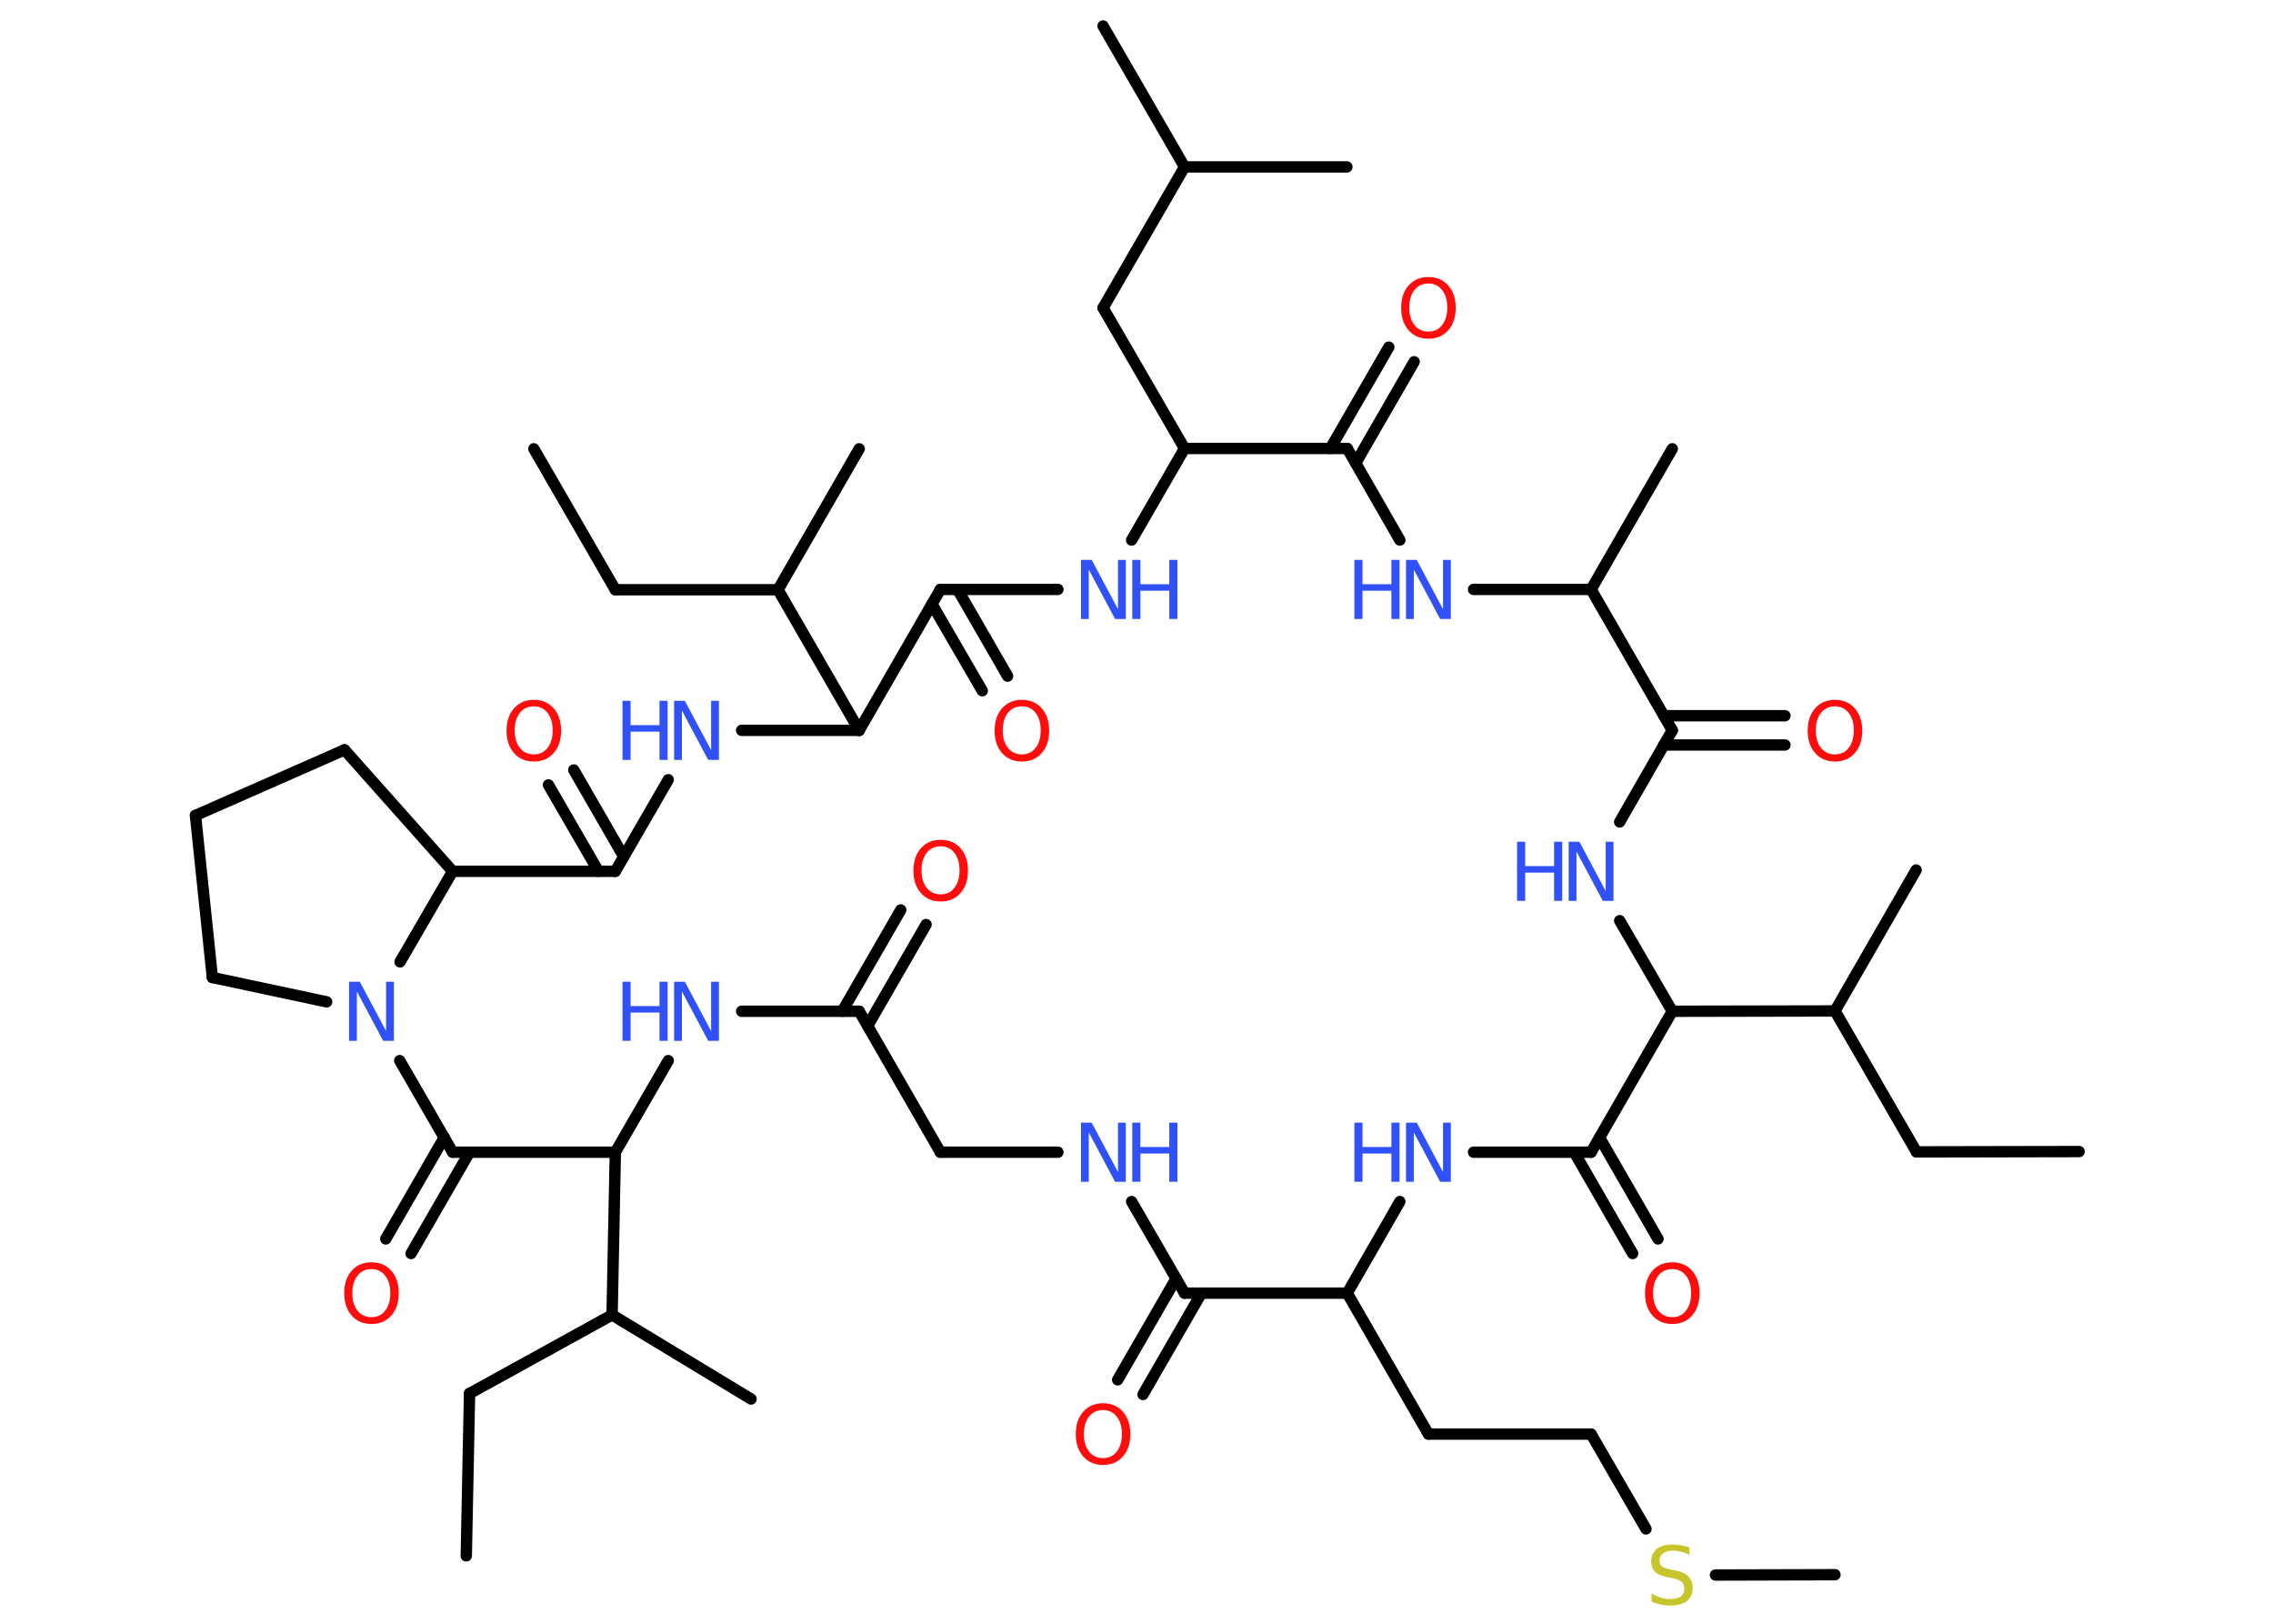 <?xml version='1.0' encoding='UTF-8'?>
<!DOCTYPE svg PUBLIC "-//W3C//DTD SVG 1.1//EN" "http://www.w3.org/Graphics/SVG/1.1/DTD/svg11.dtd">
<svg version='1.2' xmlns='http://www.w3.org/2000/svg' xmlns:xlink='http://www.w3.org/1999/xlink' width='70.0mm' height='50.0mm' viewBox='0 0 70.0 50.0'>
  <desc>Generated by the Chemistry Development Kit (http://github.com/cdk)</desc>
  <g stroke-linecap='round' stroke-linejoin='round' stroke='#000000' stroke-width='.35' fill='#3050F8'>
    <rect x='.0' y='.0' width='70.0' height='50.0' fill='#FFFFFF' stroke='none'/>
    <g id='mol1' class='mol'>
      <line id='mol1bnd1' class='bond' x1='64.03' y1='35.46' x2='59.02' y2='35.47'/>
      <line id='mol1bnd2' class='bond' x1='59.02' y1='35.47' x2='56.51' y2='31.13'/>
      <line id='mol1bnd3' class='bond' x1='56.51' y1='31.13' x2='59.01' y2='26.79'/>
      <line id='mol1bnd4' class='bond' x1='56.51' y1='31.13' x2='51.5' y2='31.14'/>
      <line id='mol1bnd5' class='bond' x1='51.5' y1='31.14' x2='49.88' y2='28.35'/>
      <line id='mol1bnd6' class='bond' x1='49.88' y1='25.31' x2='51.5' y2='22.49'/>
      <g id='mol1bnd7' class='bond'>
        <line x1='51.24' y1='22.04' x2='54.97' y2='22.04'/>
        <line x1='51.24' y1='22.94' x2='54.97' y2='22.94'/>
      </g>
      <line id='mol1bnd8' class='bond' x1='51.5' y1='22.49' x2='49.0' y2='18.15'/>
      <line id='mol1bnd9' class='bond' x1='49.0' y1='18.15' x2='51.5' y2='13.82'/>
      <line id='mol1bnd10' class='bond' x1='49.0' y1='18.15' x2='45.38' y2='18.15'/>
      <line id='mol1bnd11' class='bond' x1='43.11' y1='16.63' x2='41.49' y2='13.81'/>
      <g id='mol1bnd12' class='bond'>
        <line x1='40.97' y1='13.81' x2='42.77' y2='10.69'/>
        <line x1='41.75' y1='14.26' x2='43.55' y2='11.14'/>
      </g>
      <line id='mol1bnd13' class='bond' x1='41.49' y1='13.81' x2='36.48' y2='13.81'/>
      <line id='mol1bnd14' class='bond' x1='36.48' y1='13.81' x2='33.97' y2='9.48'/>
      <line id='mol1bnd15' class='bond' x1='33.97' y1='9.48' x2='36.48' y2='5.14'/>
      <line id='mol1bnd16' class='bond' x1='36.48' y1='5.14' x2='33.97' y2='.8'/>
      <line id='mol1bnd17' class='bond' x1='36.48' y1='5.14' x2='41.48' y2='5.14'/>
      <line id='mol1bnd18' class='bond' x1='36.48' y1='13.81' x2='34.85' y2='16.63'/>
      <line id='mol1bnd19' class='bond' x1='32.58' y1='18.15' x2='28.96' y2='18.15'/>
      <g id='mol1bnd20' class='bond'>
        <line x1='29.49' y1='18.15' x2='31.03' y2='20.82'/>
        <line x1='28.7' y1='18.6' x2='30.25' y2='21.27'/>
      </g>
      <line id='mol1bnd21' class='bond' x1='28.96' y1='18.15' x2='26.46' y2='22.49'/>
      <line id='mol1bnd22' class='bond' x1='26.46' y1='22.49' x2='23.96' y2='18.16'/>
      <line id='mol1bnd23' class='bond' x1='23.96' y1='18.16' x2='26.46' y2='13.82'/>
      <line id='mol1bnd24' class='bond' x1='23.96' y1='18.16' x2='18.95' y2='18.16'/>
      <line id='mol1bnd25' class='bond' x1='18.95' y1='18.16' x2='16.44' y2='13.82'/>
      <line id='mol1bnd26' class='bond' x1='26.46' y1='22.49' x2='22.84' y2='22.49'/>
      <line id='mol1bnd27' class='bond' x1='20.58' y1='24.01' x2='18.95' y2='26.83'/>
      <g id='mol1bnd28' class='bond'>
        <line x1='18.43' y1='26.83' x2='16.89' y2='24.17'/>
        <line x1='19.21' y1='26.38' x2='17.67' y2='23.71'/>
      </g>
      <line id='mol1bnd29' class='bond' x1='18.95' y1='26.83' x2='13.94' y2='26.83'/>
      <line id='mol1bnd30' class='bond' x1='13.94' y1='26.83' x2='10.61' y2='23.09'/>
      <line id='mol1bnd31' class='bond' x1='10.61' y1='23.09' x2='6.02' y2='25.11'/>
      <line id='mol1bnd32' class='bond' x1='6.02' y1='25.11' x2='6.54' y2='30.1'/>
      <line id='mol1bnd33' class='bond' x1='6.54' y1='30.1' x2='10.06' y2='30.85'/>
      <line id='mol1bnd34' class='bond' x1='13.94' y1='26.83' x2='12.32' y2='29.62'/>
      <line id='mol1bnd35' class='bond' x1='12.31' y1='32.66' x2='13.94' y2='35.48'/>
      <g id='mol1bnd36' class='bond'>
        <line x1='14.46' y1='35.48' x2='12.66' y2='38.6'/>
        <line x1='13.68' y1='35.03' x2='11.88' y2='38.15'/>
      </g>
      <line id='mol1bnd37' class='bond' x1='13.94' y1='35.48' x2='18.95' y2='35.48'/>
      <line id='mol1bnd38' class='bond' x1='18.95' y1='35.48' x2='18.85' y2='40.49'/>
      <line id='mol1bnd39' class='bond' x1='18.85' y1='40.49' x2='23.13' y2='43.08'/>
      <line id='mol1bnd40' class='bond' x1='18.85' y1='40.49' x2='14.46' y2='42.91'/>
      <line id='mol1bnd41' class='bond' x1='14.46' y1='42.91' x2='14.36' y2='47.91'/>
      <line id='mol1bnd42' class='bond' x1='18.95' y1='35.48' x2='20.58' y2='32.66'/>
      <line id='mol1bnd43' class='bond' x1='22.84' y1='31.14' x2='26.46' y2='31.14'/>
      <g id='mol1bnd44' class='bond'>
        <line x1='25.94' y1='31.14' x2='27.74' y2='28.02'/>
        <line x1='26.72' y1='31.59' x2='28.52' y2='28.47'/>
      </g>
      <line id='mol1bnd45' class='bond' x1='26.46' y1='31.14' x2='28.96' y2='35.48'/>
      <line id='mol1bnd46' class='bond' x1='28.96' y1='35.48' x2='32.58' y2='35.48'/>
      <line id='mol1bnd47' class='bond' x1='34.85' y1='37.0' x2='36.48' y2='39.82'/>
      <g id='mol1bnd48' class='bond'>
        <line x1='37.0' y1='39.82' x2='35.2' y2='42.94'/>
        <line x1='36.22' y1='39.37' x2='34.42' y2='42.49'/>
      </g>
      <line id='mol1bnd49' class='bond' x1='36.48' y1='39.82' x2='41.49' y2='39.82'/>
      <line id='mol1bnd50' class='bond' x1='41.49' y1='39.82' x2='43.99' y2='44.16'/>
      <line id='mol1bnd51' class='bond' x1='43.99' y1='44.16' x2='49.0' y2='44.16'/>
      <line id='mol1bnd52' class='bond' x1='49.0' y1='44.16' x2='50.69' y2='47.08'/>
      <line id='mol1bnd53' class='bond' x1='52.83' y1='48.5' x2='56.51' y2='48.49'/>
      <line id='mol1bnd54' class='bond' x1='41.49' y1='39.82' x2='43.11' y2='37.0'/>
      <line id='mol1bnd55' class='bond' x1='45.38' y1='35.48' x2='49.0' y2='35.48'/>
      <line id='mol1bnd56' class='bond' x1='51.5' y1='31.14' x2='49.0' y2='35.48'/>
      <g id='mol1bnd57' class='bond'>
        <line x1='49.26' y1='35.03' x2='51.06' y2='38.15'/>
        <line x1='48.48' y1='35.48' x2='50.28' y2='38.6'/>
      </g>
      <g id='mol1atm6' class='atom'>
        <path d='M48.31 25.92h.33l.81 1.52v-1.52h.24v1.82h-.33l-.81 -1.52v1.52h-.24v-1.82z' stroke='none'/>
        <path d='M46.72 25.92h.25v.75h.89v-.75h.25v1.82h-.25v-.87h-.89v.87h-.25v-1.82z' stroke='none'/>
      </g>
      <path id='mol1atm8' class='atom' d='M56.51 21.75q-.27 .0 -.43 .2q-.16 .2 -.16 .54q.0 .34 .16 .54q.16 .2 .43 .2q.27 .0 .42 -.2q.16 -.2 .16 -.54q.0 -.34 -.16 -.54q-.16 -.2 -.42 -.2zM56.51 21.55q.38 .0 .61 .26q.23 .26 .23 .69q.0 .43 -.23 .69q-.23 .26 -.61 .26q-.38 .0 -.61 -.26q-.23 -.26 -.23 -.69q.0 -.43 .23 -.69q.23 -.26 .61 -.26z' stroke='none' fill='#FF0D0D'/>
      <g id='mol1atm11' class='atom'>
        <path d='M43.3 17.24h.33l.81 1.52v-1.52h.24v1.82h-.33l-.81 -1.52v1.52h-.24v-1.82z' stroke='none'/>
        <path d='M41.71 17.24h.25v.75h.89v-.75h.25v1.82h-.25v-.87h-.89v.87h-.25v-1.82z' stroke='none'/>
      </g>
      <path id='mol1atm13' class='atom' d='M43.99 8.73q-.27 .0 -.43 .2q-.16 .2 -.16 .54q.0 .34 .16 .54q.16 .2 .43 .2q.27 .0 .42 -.2q.16 -.2 .16 -.54q.0 -.34 -.16 -.54q-.16 -.2 -.42 -.2zM43.99 8.53q.38 .0 .61 .26q.23 .26 .23 .69q.0 .43 -.23 .69q-.23 .26 -.61 .26q-.38 .0 -.61 -.26q-.23 -.26 -.23 -.69q.0 -.43 .23 -.69q.23 -.26 .61 -.26z' stroke='none' fill='#FF0D0D'/>
      <g id='mol1atm19' class='atom'>
        <path d='M33.29 17.24h.33l.81 1.52v-1.52h.24v1.82h-.33l-.81 -1.52v1.52h-.24v-1.82z' stroke='none'/>
        <path d='M34.87 17.24h.25v.75h.89v-.75h.25v1.82h-.25v-.87h-.89v.87h-.25v-1.82z' stroke='none'/>
      </g>
      <path id='mol1atm21' class='atom' d='M31.47 21.75q-.27 .0 -.43 .2q-.16 .2 -.16 .54q.0 .34 .16 .54q.16 .2 .43 .2q.27 .0 .42 -.2q.16 -.2 .16 -.54q.0 -.34 -.16 -.54q-.16 -.2 -.42 -.2zM31.47 21.55q.38 .0 .61 .26q.23 .26 .23 .69q.0 .43 -.23 .69q-.23 .26 -.61 .26q-.38 .0 -.61 -.26q-.23 -.26 -.23 -.69q.0 -.43 .23 -.69q.23 -.26 .61 -.26z' stroke='none' fill='#FF0D0D'/>
      <g id='mol1atm27' class='atom'>
        <path d='M20.76 21.58h.33l.81 1.52v-1.52h.24v1.82h-.33l-.81 -1.52v1.52h-.24v-1.82z' stroke='none'/>
        <path d='M19.17 21.58h.25v.75h.89v-.75h.25v1.82h-.25v-.87h-.89v.87h-.25v-1.82z' stroke='none'/>
      </g>
      <path id='mol1atm29' class='atom' d='M16.44 21.75q-.27 .0 -.43 .2q-.16 .2 -.16 .54q.0 .34 .16 .54q.16 .2 .43 .2q.27 .0 .42 -.2q.16 -.2 .16 -.54q.0 -.34 -.16 -.54q-.16 -.2 -.42 -.2zM16.44 21.55q.38 .0 .61 .26q.23 .26 .23 .69q.0 .43 -.23 .69q-.23 .26 -.61 .26q-.38 .0 -.61 -.26q-.23 -.26 -.23 -.69q.0 -.43 .23 -.69q.23 -.26 .61 -.26z' stroke='none' fill='#FF0D0D'/>
      <path id='mol1atm34' class='atom' d='M10.75 30.23h.33l.81 1.52v-1.52h.24v1.82h-.33l-.81 -1.52v1.52h-.24v-1.82z' stroke='none'/>
      <path id='mol1atm36' class='atom' d='M11.44 39.08q-.27 .0 -.43 .2q-.16 .2 -.16 .54q.0 .34 .16 .54q.16 .2 .43 .2q.27 .0 .42 -.2q.16 -.2 .16 -.54q.0 -.34 -.16 -.54q-.16 -.2 -.42 -.2zM11.44 38.87q.38 .0 .61 .26q.23 .26 .23 .69q.0 .43 -.23 .69q-.23 .26 -.61 .26q-.38 .0 -.61 -.26q-.23 -.26 -.23 -.69q.0 -.43 .23 -.69q.23 -.26 .61 -.26z' stroke='none' fill='#FF0D0D'/>
      <g id='mol1atm42' class='atom'>
        <path d='M20.76 30.23h.33l.81 1.52v-1.52h.24v1.82h-.33l-.81 -1.52v1.52h-.24v-1.82z' stroke='none'/>
        <path d='M19.17 30.23h.25v.75h.89v-.75h.25v1.82h-.25v-.87h-.89v.87h-.25v-1.82z' stroke='none'/>
      </g>
      <path id='mol1atm44' class='atom' d='M28.97 26.06q-.27 .0 -.43 .2q-.16 .2 -.16 .54q.0 .34 .16 .54q.16 .2 .43 .2q.27 .0 .42 -.2q.16 -.2 .16 -.54q.0 -.34 -.16 -.54q-.16 -.2 -.42 -.2zM28.97 25.86q.38 .0 .61 .26q.23 .26 .23 .69q.0 .43 -.23 .69q-.23 .26 -.61 .26q-.38 .0 -.61 -.26q-.23 -.26 -.23 -.69q.0 -.43 .23 -.69q.23 -.26 .61 -.26z' stroke='none' fill='#FF0D0D'/>
      <g id='mol1atm46' class='atom'>
        <path d='M33.29 34.57h.33l.81 1.52v-1.52h.24v1.82h-.33l-.81 -1.52v1.52h-.24v-1.82z' stroke='none'/>
        <path d='M34.87 34.57h.25v.75h.89v-.75h.25v1.82h-.25v-.87h-.89v.87h-.25v-1.82z' stroke='none'/>
      </g>
      <path id='mol1atm48' class='atom' d='M33.97 43.42q-.27 .0 -.43 .2q-.16 .2 -.16 .54q.0 .34 .16 .54q.16 .2 .43 .2q.27 .0 .42 -.2q.16 -.2 .16 -.54q.0 -.34 -.16 -.54q-.16 -.2 -.42 -.2zM33.97 43.21q.38 .0 .61 .26q.23 .26 .23 .69q.0 .43 -.23 .69q-.23 .26 -.61 .26q-.38 .0 -.61 -.26q-.23 -.26 -.23 -.69q.0 -.43 .23 -.69q.23 -.26 .61 -.26z' stroke='none' fill='#FF0D0D'/>
      <path id='mol1atm52' class='atom' d='M52.03 47.64v.24q-.14 -.07 -.26 -.1q-.12 -.03 -.24 -.03q-.2 .0 -.31 .08q-.11 .08 -.11 .22q.0 .12 .07 .18q.07 .06 .27 .1l.15 .03q.27 .05 .4 .19q.13 .13 .13 .35q.0 .26 -.18 .4q-.18 .14 -.52 .14q-.13 .0 -.27 -.03q-.15 -.03 -.3 -.09v-.25q.15 .08 .29 .13q.14 .04 .28 .04q.21 .0 .33 -.08q.11 -.08 .11 -.24q.0 -.13 -.08 -.21q-.08 -.07 -.27 -.11l-.15 -.03q-.28 -.05 -.4 -.17q-.12 -.12 -.12 -.32q.0 -.24 .17 -.38q.17 -.14 .47 -.14q.13 .0 .26 .02q.13 .02 .27 .07z' stroke='none' fill='#C6C62C'/>
      <g id='mol1atm54' class='atom'>
        <path d='M43.3 34.57h.33l.81 1.52v-1.52h.24v1.82h-.33l-.81 -1.52v1.52h-.24v-1.82z' stroke='none'/>
        <path d='M41.71 34.57h.25v.75h.89v-.75h.25v1.82h-.25v-.87h-.89v.87h-.25v-1.82z' stroke='none'/>
      </g>
      <path id='mol1atm56' class='atom' d='M51.5 39.08q-.27 .0 -.43 .2q-.16 .2 -.16 .54q.0 .34 .16 .54q.16 .2 .43 .2q.27 .0 .42 -.2q.16 -.2 .16 -.54q.0 -.34 -.16 -.54q-.16 -.2 -.42 -.2zM51.5 38.87q.38 .0 .61 .26q.23 .26 .23 .69q.0 .43 -.23 .69q-.23 .26 -.61 .26q-.38 .0 -.61 -.26q-.23 -.26 -.23 -.69q.0 -.43 .23 -.69q.23 -.26 .61 -.26z' stroke='none' fill='#FF0D0D'/>
    </g>
  </g>
</svg>
